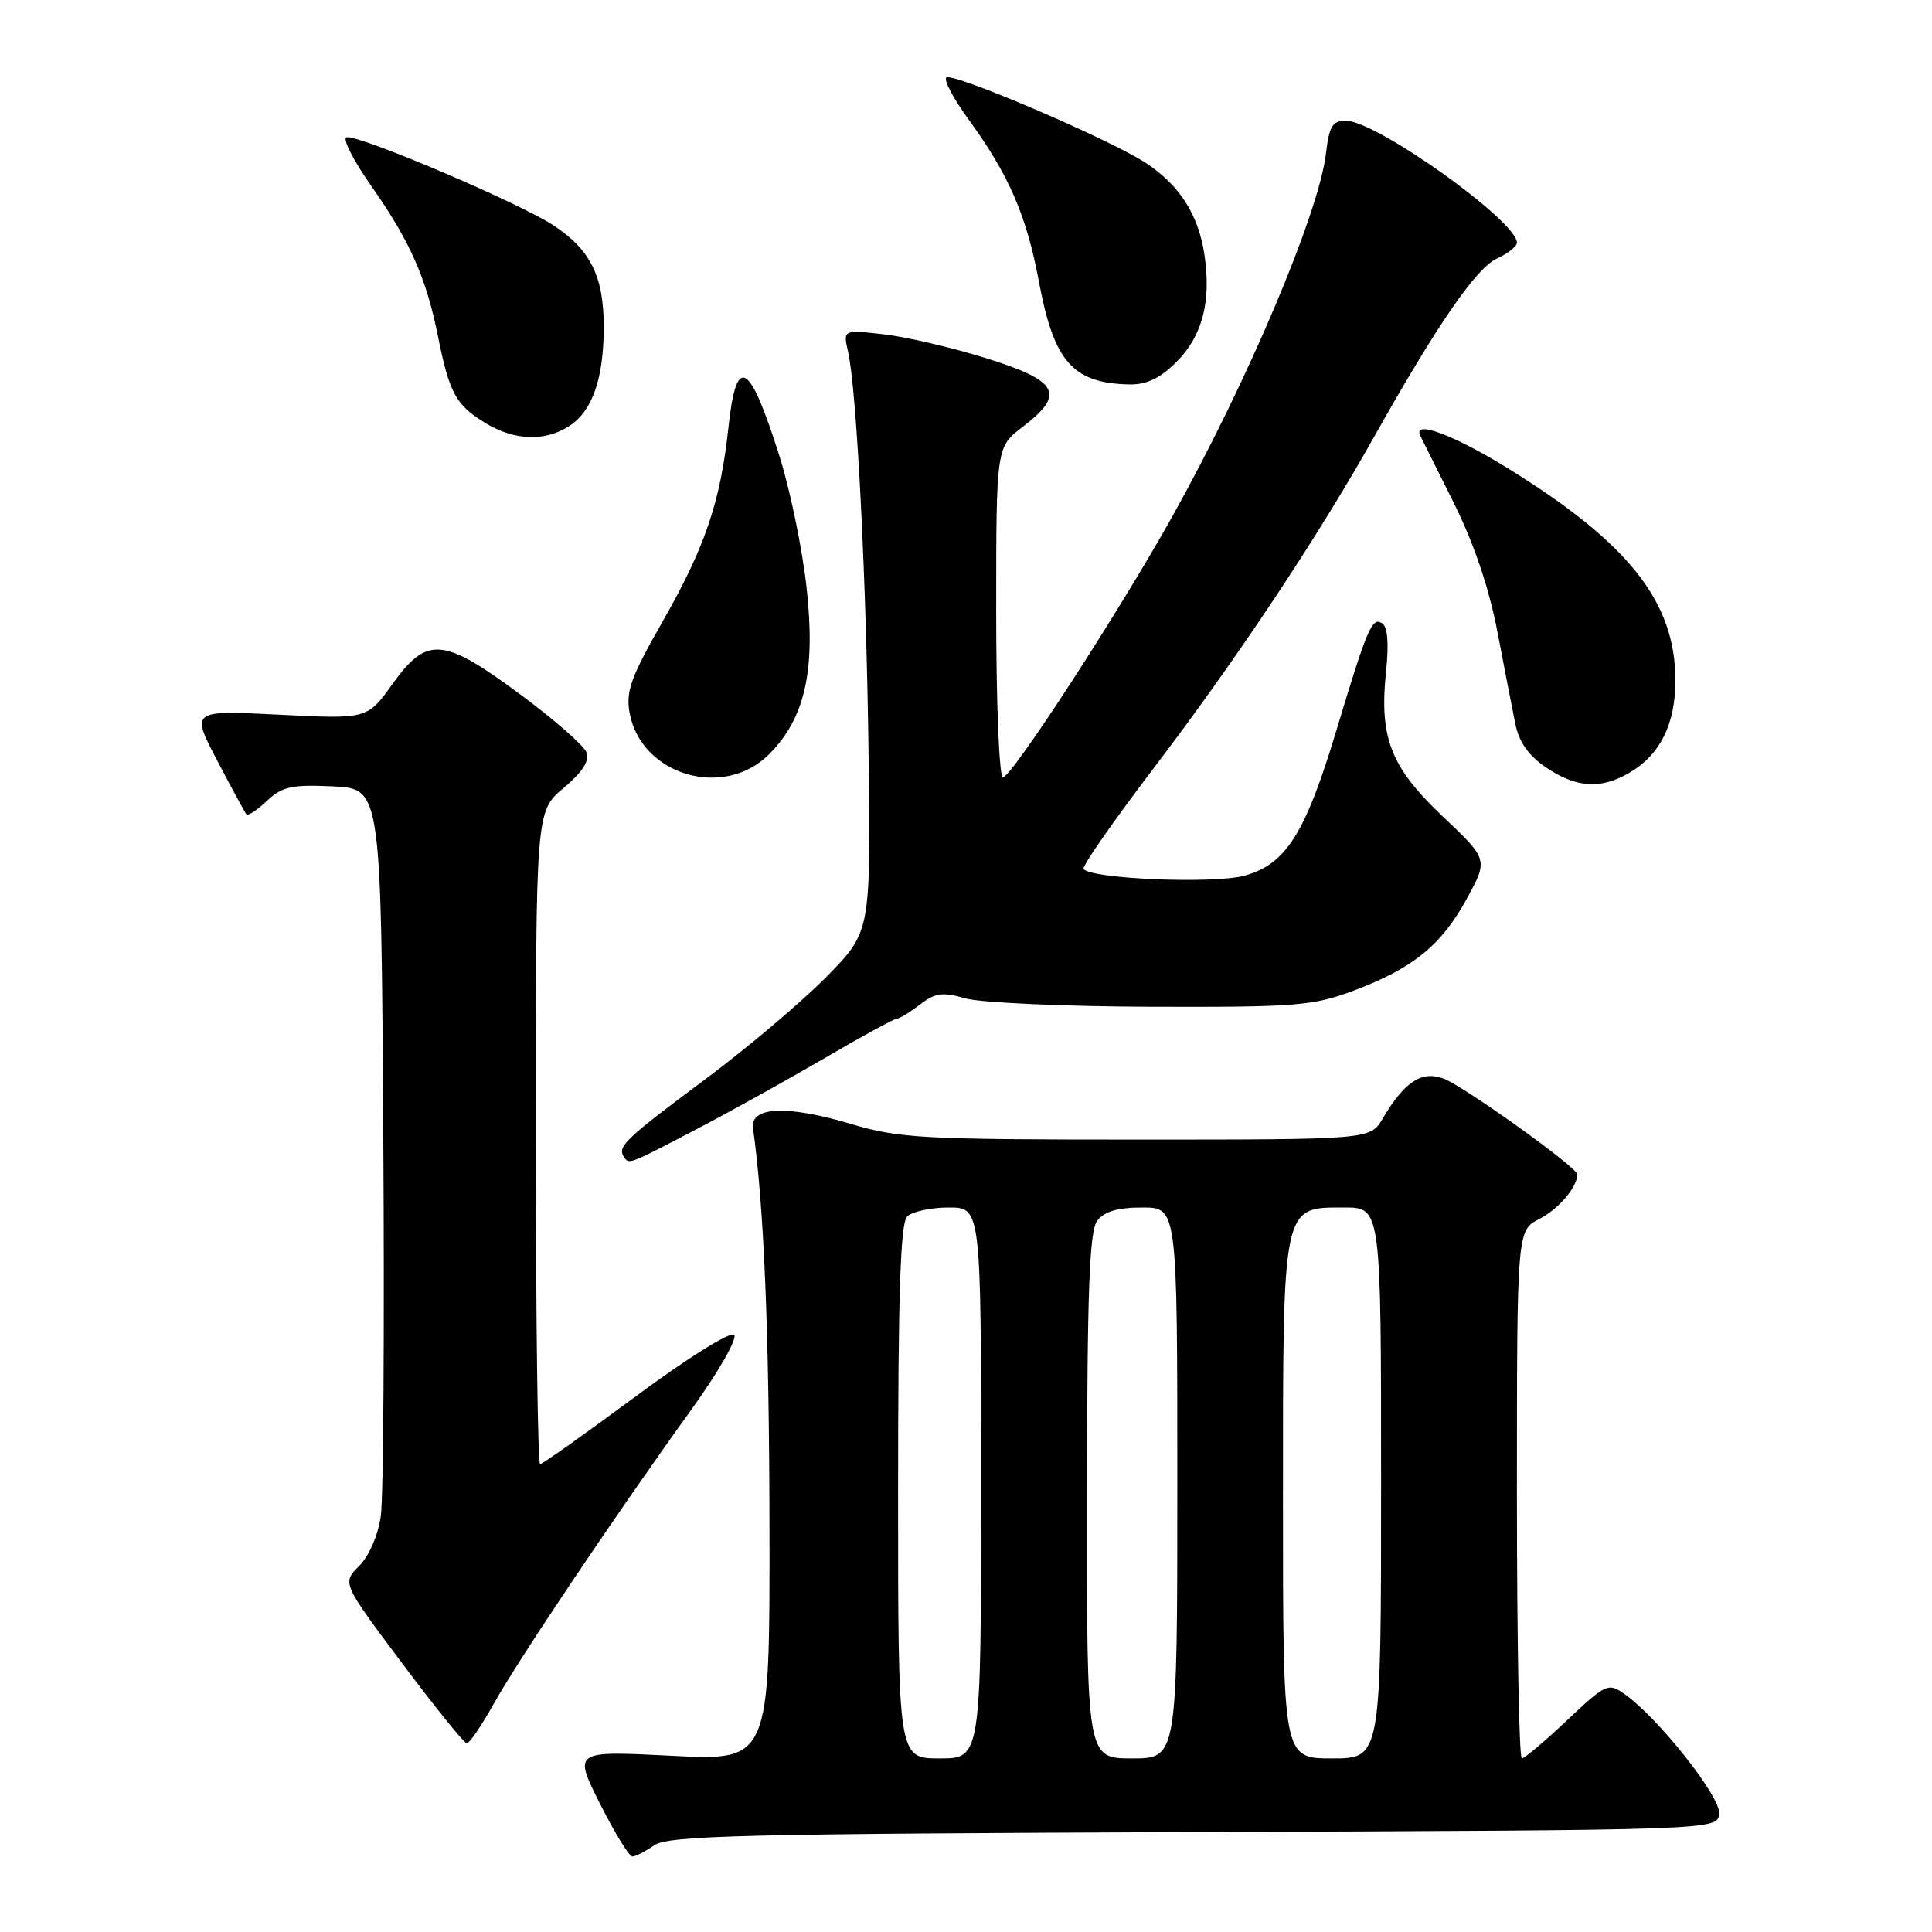 <?xml version="1.0" encoding="UTF-8" standalone="no"?>
<!DOCTYPE svg PUBLIC "-//W3C//DTD SVG 1.1//EN" "http://www.w3.org/Graphics/SVG/1.1/DTD/svg11.dtd" >
<svg xmlns="http://www.w3.org/2000/svg" xmlns:xlink="http://www.w3.org/1999/xlink" version="1.1" viewBox="0 0 256 256">
 <g >
 <path fill="currentColor"
d=" M 86.69 244.51 C 88.52 243.22 98.57 242.98 158.16 242.76 C 227.50 242.50 227.50 242.50 227.80 240.37 C 228.11 238.21 219.72 227.59 215.19 224.42 C 213.11 222.96 212.74 223.13 207.65 227.94 C 204.71 230.72 202.01 233.00 201.65 233.00 C 201.29 233.00 201.00 217.26 201.00 198.03 C 201.00 163.05 201.00 163.05 203.97 161.52 C 206.54 160.19 209.00 157.30 209.00 155.61 C 209.00 154.69 194.02 143.96 191.31 142.93 C 188.39 141.82 186.11 143.31 183.21 148.22 C 181.57 151.00 181.57 151.00 150.64 151.00 C 122.32 151.00 119.13 150.83 112.80 148.94 C 104.27 146.40 99.38 146.61 99.78 149.50 C 101.24 159.97 101.92 176.40 101.96 202.40 C 102.00 233.31 102.00 233.31 88.99 232.65 C 75.97 231.99 75.97 231.99 79.50 239.00 C 81.44 242.85 83.37 246.00 83.79 246.00 C 84.21 246.00 85.51 245.33 86.69 244.51 Z  M 65.43 225.75 C 68.76 219.79 81.77 200.42 91.56 186.85 C 95.23 181.75 97.75 177.35 97.27 176.87 C 96.79 176.39 91.06 179.97 84.27 185.00 C 77.59 189.95 71.88 194.00 71.57 194.00 C 71.25 194.00 71.00 174.54 71.00 150.75 C 71.00 107.50 71.00 107.50 74.67 104.42 C 77.18 102.31 78.14 100.82 77.71 99.69 C 77.37 98.79 73.43 95.34 68.96 92.03 C 58.70 84.43 56.59 84.25 52.00 90.64 C 48.67 95.29 48.67 95.29 36.98 94.70 C 25.29 94.11 25.29 94.11 28.80 100.81 C 30.73 104.49 32.47 107.69 32.66 107.92 C 32.85 108.15 34.07 107.34 35.37 106.12 C 37.40 104.22 38.66 103.94 44.12 104.20 C 50.50 104.50 50.50 104.50 50.79 150.50 C 50.95 175.80 50.81 198.47 50.46 200.88 C 50.10 203.43 48.90 206.19 47.59 207.50 C 45.33 209.76 45.33 209.76 53.28 220.38 C 57.65 226.22 61.51 231.00 61.86 231.00 C 62.21 231.00 63.82 228.64 65.43 225.75 Z  M 92.21 149.67 C 96.77 147.29 104.47 143.01 109.33 140.17 C 114.18 137.33 118.46 134.99 118.83 134.98 C 119.20 134.97 120.58 134.12 121.91 133.10 C 123.93 131.55 124.90 131.42 127.91 132.29 C 129.88 132.86 140.95 133.36 152.50 133.40 C 171.76 133.46 173.98 133.28 179.35 131.27 C 187.22 128.32 191.00 125.25 194.37 119.06 C 197.19 113.88 197.19 113.88 191.18 108.19 C 184.26 101.64 182.74 97.75 183.66 88.97 C 184.05 85.23 183.87 83.04 183.13 82.58 C 181.79 81.75 181.18 83.18 177.01 97.00 C 172.94 110.50 170.35 114.56 164.87 116.04 C 160.74 117.15 144.39 116.45 143.58 115.13 C 143.37 114.78 147.48 108.88 152.71 102.00 C 163.81 87.42 174.48 71.39 182.01 58.00 C 190.49 42.92 195.60 35.50 198.40 34.23 C 199.83 33.58 201.00 32.64 201.00 32.16 C 201.00 29.28 182.38 16.00 178.35 16.00 C 176.57 16.00 176.12 16.72 175.71 20.25 C 174.81 28.15 165.32 50.58 155.30 68.50 C 148.16 81.28 134.04 103.00 132.89 103.00 C 132.40 103.00 132.00 93.17 132.00 81.12 C 132.00 59.24 132.00 59.24 135.50 56.57 C 141.21 52.21 140.30 50.48 130.75 47.49 C 126.21 46.07 120.07 44.63 117.10 44.30 C 111.71 43.69 111.71 43.69 112.37 46.60 C 113.54 51.67 114.85 77.73 115.10 101.00 C 115.35 123.50 115.35 123.50 109.43 129.51 C 106.17 132.81 99.00 138.87 93.50 142.97 C 83.01 150.78 81.82 151.90 82.62 153.20 C 83.33 154.34 83.11 154.42 92.21 149.67 Z  M 215.96 102.36 C 219.99 99.99 222.00 95.92 222.00 90.18 C 222.00 79.72 215.80 71.91 199.63 61.95 C 192.51 57.57 187.15 55.60 188.20 57.75 C 188.40 58.16 190.40 62.16 192.63 66.63 C 195.27 71.92 197.29 77.87 198.40 83.63 C 199.33 88.51 200.41 94.06 200.80 95.97 C 201.28 98.35 202.56 100.15 204.90 101.72 C 208.91 104.42 212.17 104.61 215.96 102.36 Z  M 101.90 99.95 C 106.68 95.17 108.10 88.82 106.87 77.80 C 106.31 72.75 104.71 64.99 103.32 60.56 C 99.31 47.82 97.57 46.81 96.52 56.64 C 95.47 66.47 93.42 72.51 87.83 82.30 C 83.58 89.74 82.90 91.63 83.43 94.49 C 84.98 102.73 95.89 105.95 101.90 99.95 Z  M 75.46 56.43 C 78.51 54.44 80.00 50.13 80.00 43.30 C 80.00 36.62 78.24 33.08 73.32 29.85 C 68.68 26.82 47.31 17.73 45.91 18.20 C 45.36 18.38 46.80 21.22 49.11 24.52 C 54.30 31.90 56.46 36.75 58.02 44.50 C 59.55 52.11 60.39 53.66 64.31 56.05 C 68.17 58.40 72.24 58.54 75.46 56.43 Z  M 155.89 47.96 C 159.33 44.52 160.52 39.94 159.59 33.73 C 158.80 28.46 156.31 24.56 151.89 21.63 C 147.20 18.52 126.15 9.51 125.39 10.28 C 125.04 10.62 126.33 13.06 128.25 15.70 C 133.69 23.16 136.02 28.53 137.67 37.36 C 139.65 47.95 142.16 50.79 149.67 50.94 C 151.93 50.98 153.73 50.12 155.89 47.96 Z  M 119.00 197.70 C 119.00 171.58 119.31 162.09 120.20 161.20 C 120.86 160.54 123.34 160.00 125.70 160.00 C 130.00 160.00 130.00 160.00 130.00 196.50 C 130.00 233.00 130.00 233.00 124.50 233.00 C 119.00 233.00 119.00 233.00 119.00 197.70 Z  M 144.03 198.25 C 144.06 170.94 144.35 163.13 145.39 161.75 C 146.32 160.53 148.11 160.00 151.36 160.00 C 156.00 160.00 156.00 160.00 156.00 196.50 C 156.00 233.00 156.00 233.00 150.00 233.00 C 144.00 233.00 144.00 233.00 144.03 198.25 Z  M 170.00 198.96 C 170.00 159.34 169.86 160.00 178.12 160.00 C 183.00 160.00 183.00 160.00 183.00 196.50 C 183.00 233.00 183.00 233.00 176.50 233.00 C 170.00 233.00 170.00 233.00 170.00 198.96 Z "/>
</g>
</svg>